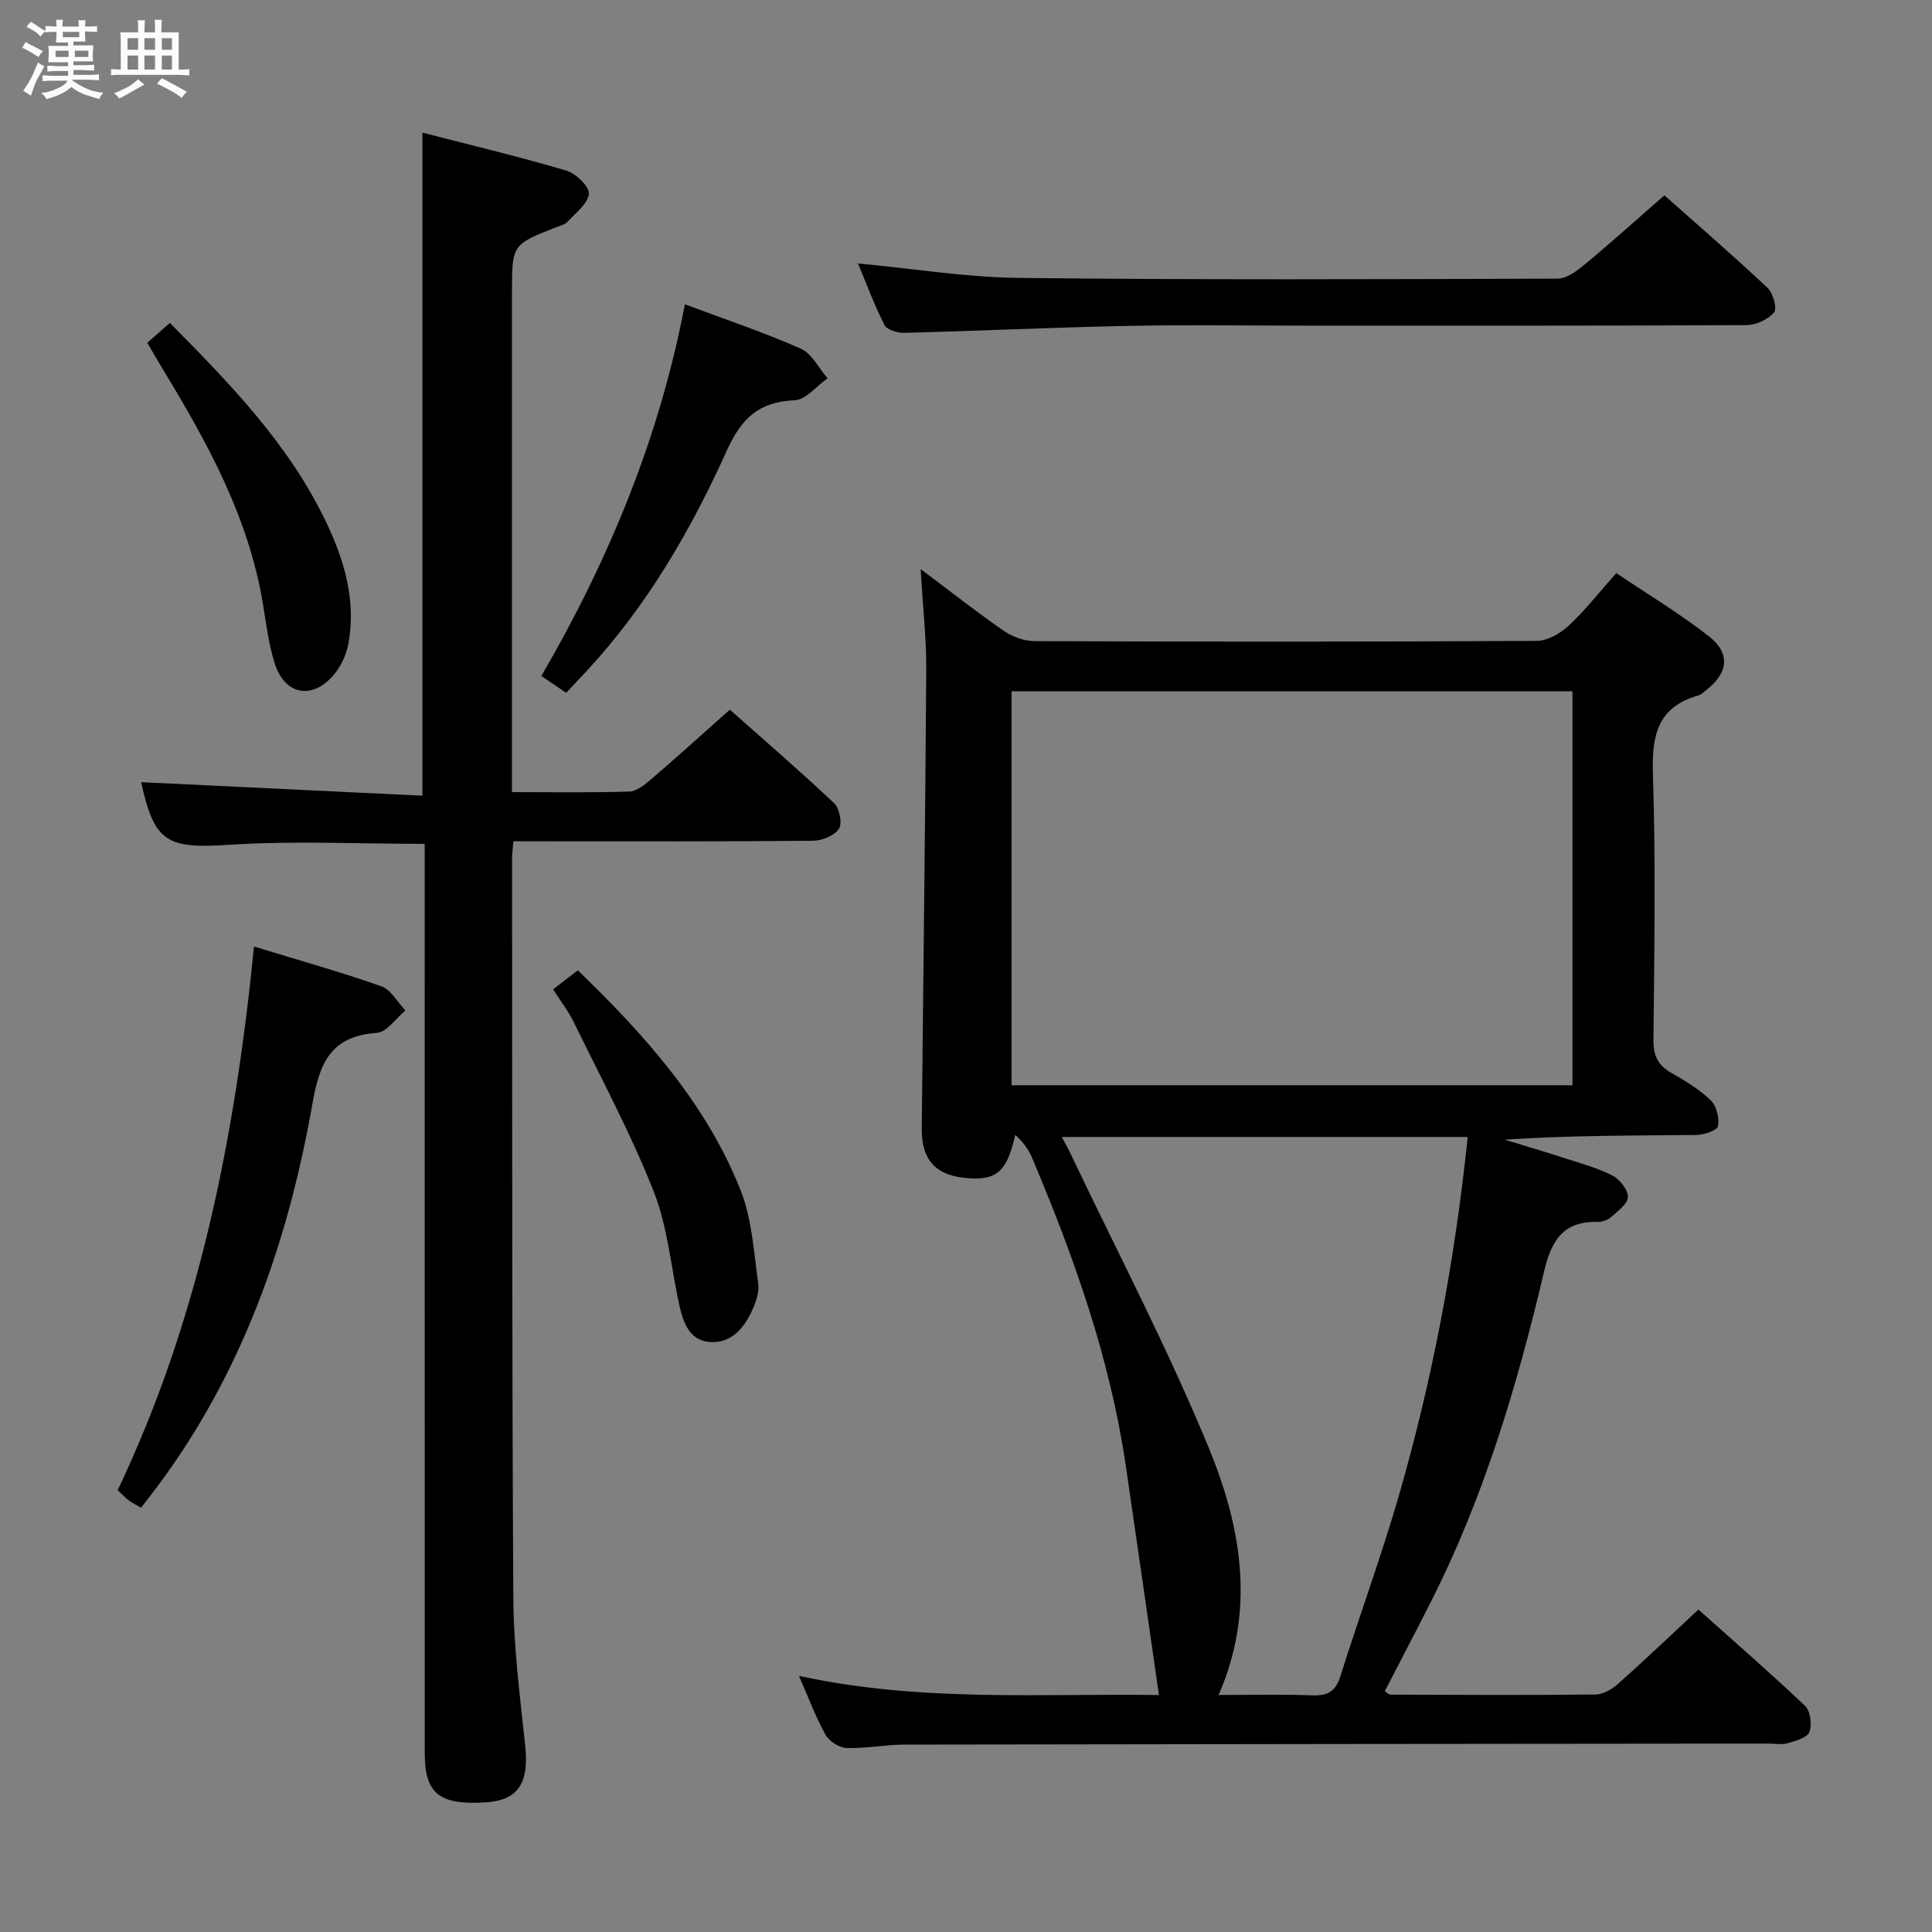 <svg enable-background="new 0 0 400 400" viewBox="0 0 400 400" xmlns="http://www.w3.org/2000/svg"><rect x="0" y="0" width="400" height="400" fill="#808080" stroke="none"/><path d="m6.8 9.5c.6.3 1.3.7 2.1 1.1-.4.4-.7.8-.9 1.2-.7-.4-1.3-.8-1.8-1.1s-1.1-.6-1.6-.8c.2-.4.5-.8.7-1.2.4.2.8.5 1.5.8zm.9 6.9c-.3.6-.5 1.1-.7 1.7s-.4 1.1-.6 1.7c-.6-.4-1.1-.7-1.6-1 .7-1 1.2-1.8 1.5-2.4.3-.5.6-1.1.8-1.7.3-.6.5-1.2.8-1.8.3.3.8.6 1.3.8-.7 1.3-1.2 2.2-1.5 2.7zm.1-11c.4.3 1 .7 1.7 1.1-.5.2-.8.6-1.1 1.1-.5-.6-1-1-1.4-1.2s-.9-.6-1.5-.8c.2-.4.5-.7.9-1.1.5.3.9.6 1.4.9zm10.5 13.1c1 .4 2 .6 3.1.7-.4.4-.7.8-.8 1.3-.9-.2-1.9-.6-3-.9-1-.4-2-.9-2.8-1.6-.5.4-1.1.9-1.9 1.3s-1.9.9-3.3 1.2c-.1-.3-.5-.8-1.1-1.3 1 0 2.1-.3 3.2-.8 1.2-.5 1.9-1 2.3-1.7h-3.2c-.4 0-1 0-2 .1v-1.2c1 0 1.7.1 2 .1h3.3v-1h-2.3c-.2 0-.9 0-2 .1v-1.2c1.2 0 1.9.1 2 .1h2.3v-.8h-4.1c0-.7.1-1.2.1-1.6 0-.5 0-1.1-.1-1.8h4.1v-.7h-2.5c0-.6.1-1.1.1-1.6v-.6h-.5c-.4 0-1 0-1.8.1v-1.3c1.2 0 1.9.1 2.1.1h.2c0-.3 0-.8-.1-1.4h1.4c0 .6-.1 1-.1 1.4h3.4c0-.4 0-.8-.1-1.3h1.5c0 .4-.1.9-.1 1.3.7 0 1.5 0 2.5-.1v1.2c-1 0-1.8-.1-2.5-.1v.6c0 .3 0 .8.1 1.5h-2.5v.8h4.1c0 .7-.1 1.3-.1 1.8s0 1 .1 1.5h-4.1v.8h1.4c.8 0 1.8 0 2.9-.1v1.2c-1 0-1.9-.1-2.8-.1h-1.5v1h3.2c.3 0 1 0 2.1-.1v1.2c-1.1 0-1.8-.1-2.1-.1h-3.4l-.1.1c1.4 1 2.4 1.5 3.4 1.9zm-4.1-6.7v-1.3h-2.7v1.3zm2.2-4.1v-1.1h-3.4v1.1zm1.9 4.1v-1.3h-2.8v1.3z" fill="#fafbfc"/><path d="m37 6.7v2.3 5.4c1 0 1.8 0 2.2-.1v1.3c-.6 0-1.5-.1-2.5-.1h-11.9c-.7 0-1.3 0-1.8.1v-1.3c.5 0 1.1.1 2 .1v-5.2c0-1 0-1.8-.1-2.5h3.7c0-1.3 0-2.1-.1-2.5h1.5c0 .4-.1 1.3-.1 2.5h2.2c0-1.2 0-2.1-.1-2.6h1.5c0 .4-.1 1.3-.1 2.6zm-12.3 13.7c-.3-.4-.7-.8-1.1-1.1 1.1-.4 2.1-.9 2.9-1.3.8-.5 1.5-1 2.1-1.6.4.4.9.8 1.3 1.1-2.5 1.4-4.2 2.4-5.2 2.9zm3.9-10.1v-2.4h-2.2v2.4zm0 4.1v-2.9h-2.2v2.9zm3.5-4.1v-2.4h-2.2v2.4zm0 4.1v-2.9h-2.2v2.9zm.4 2.9 1-1.1c.6.3 1.4.7 2.5 1.3s2 1.1 2.7 1.5c-.4.4-.8.8-1.1 1.3-.8-.8-2.5-1.7-5.1-3zm3.1-7v-2.4h-2.1v2.4zm0 4.1v-2.9h-2.1v2.9z" fill="#fafbfc"/><g fill="#000001"><path d="m190.61 117.82c6.62 4.96 11.81 9.07 17.25 12.81 1.77 1.22 4.2 2.1 6.32 2.11 34.65.13 69.31.15 103.96-.05 2.24-.01 4.89-1.53 6.62-3.13 3.39-3.15 6.27-6.86 9.87-10.91 6.43 4.33 13.09 8.34 19.17 13.08 4.54 3.54 4.01 7.59-.55 11.16-.52.41-1.05.93-1.65 1.1-8.49 2.42-9.65 8.37-9.38 16.37.6 18.31.28 36.65.11 54.97-.03 3.26.95 5.24 3.73 6.82 2.88 1.63 5.79 3.41 8.15 5.68 1.19 1.15 1.79 3.66 1.48 5.33-.16.88-2.86 1.8-4.43 1.82-13.16.14-26.31.08-39.74.97 4.21 1.29 8.43 2.53 12.61 3.89 3.3 1.07 6.71 1.99 9.76 3.58 1.5.78 3.19 2.95 3.14 4.44-.04 1.43-2.12 2.91-3.5 4.14-.69.61-1.83 1-2.76.98-7.1-.16-9.56 3.79-11.09 10.29-5.53 23.46-12.38 46.53-23.33 68.17-3.14 6.21-6.37 12.37-9.64 18.7.43.28.8.72 1.17.72 14.16.05 28.32.13 42.48-.03 1.57-.02 3.39-1.09 4.63-2.2 5.47-4.86 10.77-9.92 16.65-15.39 6.89 6.16 14.64 12.89 22.08 19.94 1.11 1.05 1.47 3.89.89 5.41-.45 1.19-2.83 1.84-4.48 2.32-1.23.36-2.64.08-3.98.08-59.64.06-119.29.1-178.93.21-3.98.01-7.96.84-11.93.71-1.52-.05-3.6-1.37-4.35-2.71-2.02-3.59-3.45-7.51-5.53-12.23 25.26 5.5 50.13 3.61 74.54 3.97-2.31-15.99-4.57-31.81-6.89-47.62-3.26-22.17-10.71-43.08-19.38-63.61-.75-1.78-1.95-3.38-3.49-4.74-1.64 7.33-3.66 9.33-9.4 8.99-6.9-.4-10.01-3.57-9.95-10.37.31-31.63.73-63.26.93-94.89.04-6.42-.69-12.86-1.16-20.88zm18.83 25.31v81.56h116.12c0-27.35 0-54.39 0-81.56-38.83 0-77.28 0-116.12 0zm94.43 92.27c-28.18 0-55.85 0-84.03 0 .76 1.46 1.32 2.43 1.8 3.44 9.62 20.24 20.06 40.15 28.59 60.84 6.69 16.22 9.84 33.46 2.07 51.25 6.61 0 13.04-.16 19.45.07 3.15.11 4.77-.81 5.76-3.94 3.88-12.35 8.36-24.51 11.97-36.93 7.04-24.27 11.74-49.02 14.39-74.73z"/><path d="m87.45 164.74c0-46.38 0-91.43 0-137.28 10.04 2.59 20 4.96 29.8 7.86 1.98.59 4.81 3.32 4.67 4.81-.2 2.08-2.78 3.97-4.47 5.83-.51.56-1.46.76-2.23 1.06-9.22 3.62-9.22 3.61-9.22 13.64v97.48 5.86c8.41 0 16.37.14 24.31-.12 1.54-.05 3.2-1.43 4.51-2.55 5.31-4.56 10.5-9.26 16.29-14.4 6.37 5.65 14.13 12.35 21.59 19.36 1.12 1.05 1.72 4.17.99 5.3-.92 1.42-3.47 2.46-5.33 2.48-18.83.18-37.66.11-56.49.11-1.79 0-3.58 0-5.57 0-.13 1.49-.28 2.45-.28 3.41.04 51.15-.04 102.31.26 153.46.06 10.11 1.39 20.22 2.45 30.3.83 7.84-1.41 11.38-8.2 11.81-9.57.59-12.58-1.79-12.59-10.12-.01-60.82-.01-121.64-.01-182.46 0-1.95 0-3.91 0-5.87-13.84 0-27.15-.66-40.37.19-12.98.84-15.6-.42-18.34-12.96 19.18.92 38.53 1.85 58.23 2.8z"/><path d="m177.63 54.54c11.39 1.07 22.39 2.88 33.41 3 37.15.42 74.31.28 111.46.15 1.95-.01 4.12-1.71 5.79-3.09 5.37-4.46 10.55-9.14 16.3-14.16 6.37 5.65 14 12.26 21.36 19.15 1.15 1.08 2.03 4.29 1.35 5.09-1.24 1.47-3.74 2.62-5.71 2.63-30.32.16-60.65.11-90.97.11-12.33 0-24.66-.2-36.99.05-15.46.31-30.91 1.04-46.37 1.44-1.4.04-3.6-.6-4.12-1.6-2.11-4.11-3.71-8.47-5.51-12.77z"/><path d="m52.59 195.97c9.38 2.87 17.98 5.27 26.37 8.23 2 .71 3.33 3.29 4.97 5.01-1.96 1.61-3.82 4.48-5.89 4.63-9.37.68-11.81 5.9-13.33 14.53-5.04 28.73-14.53 55.89-32.27 79.59-.99 1.33-2.03 2.62-3.24 4.19-.9-.52-1.75-.93-2.49-1.48-.78-.58-1.45-1.31-2.35-2.14 16.81-35.31 24.29-72.92 28.23-112.56z"/><path d="m141.8 63c8.54 3.2 16.42 5.83 23.98 9.18 2.31 1.02 3.73 4.04 5.55 6.14-2.26 1.59-4.48 4.45-6.8 4.55-7.34.32-10.99 3.64-14.03 10.37-7.45 16.53-16.55 32.21-29.01 45.65-1.34 1.45-2.7 2.88-4.27 4.55-1.66-1.12-3.11-2.11-5.14-3.48 14.01-24.1 24.47-49.4 29.72-76.96z"/><path d="m114.51 204.83c1.84-1.41 3.38-2.6 5.12-3.94 13.86 13.4 26.53 27.51 33.68 45.48 2.39 6 2.75 12.85 3.67 19.36.26 1.82-.5 3.96-1.32 5.71-1.69 3.63-4.33 6.71-8.66 6.41-4.16-.28-5.51-3.9-6.3-7.41-1.78-7.92-2.41-16.26-5.34-23.71-4.72-12-10.88-23.43-16.54-35.05-1.14-2.35-2.79-4.46-4.31-6.85z"/><path d="m30.49 70.97c1.72-1.51 3.07-2.69 4.68-4.11 12.5 12.63 24.75 25.21 32.43 41.4 3.76 7.92 6.14 16.17 4.53 25-.42 2.31-1.57 4.78-3.1 6.55-4.43 5.13-10.06 4.05-12.13-2.4-1.3-4.07-1.8-8.4-2.51-12.64-2.98-17.76-11.46-33.15-20.64-48.26-1.02-1.68-2-3.4-3.26-5.54z"/></g></svg>